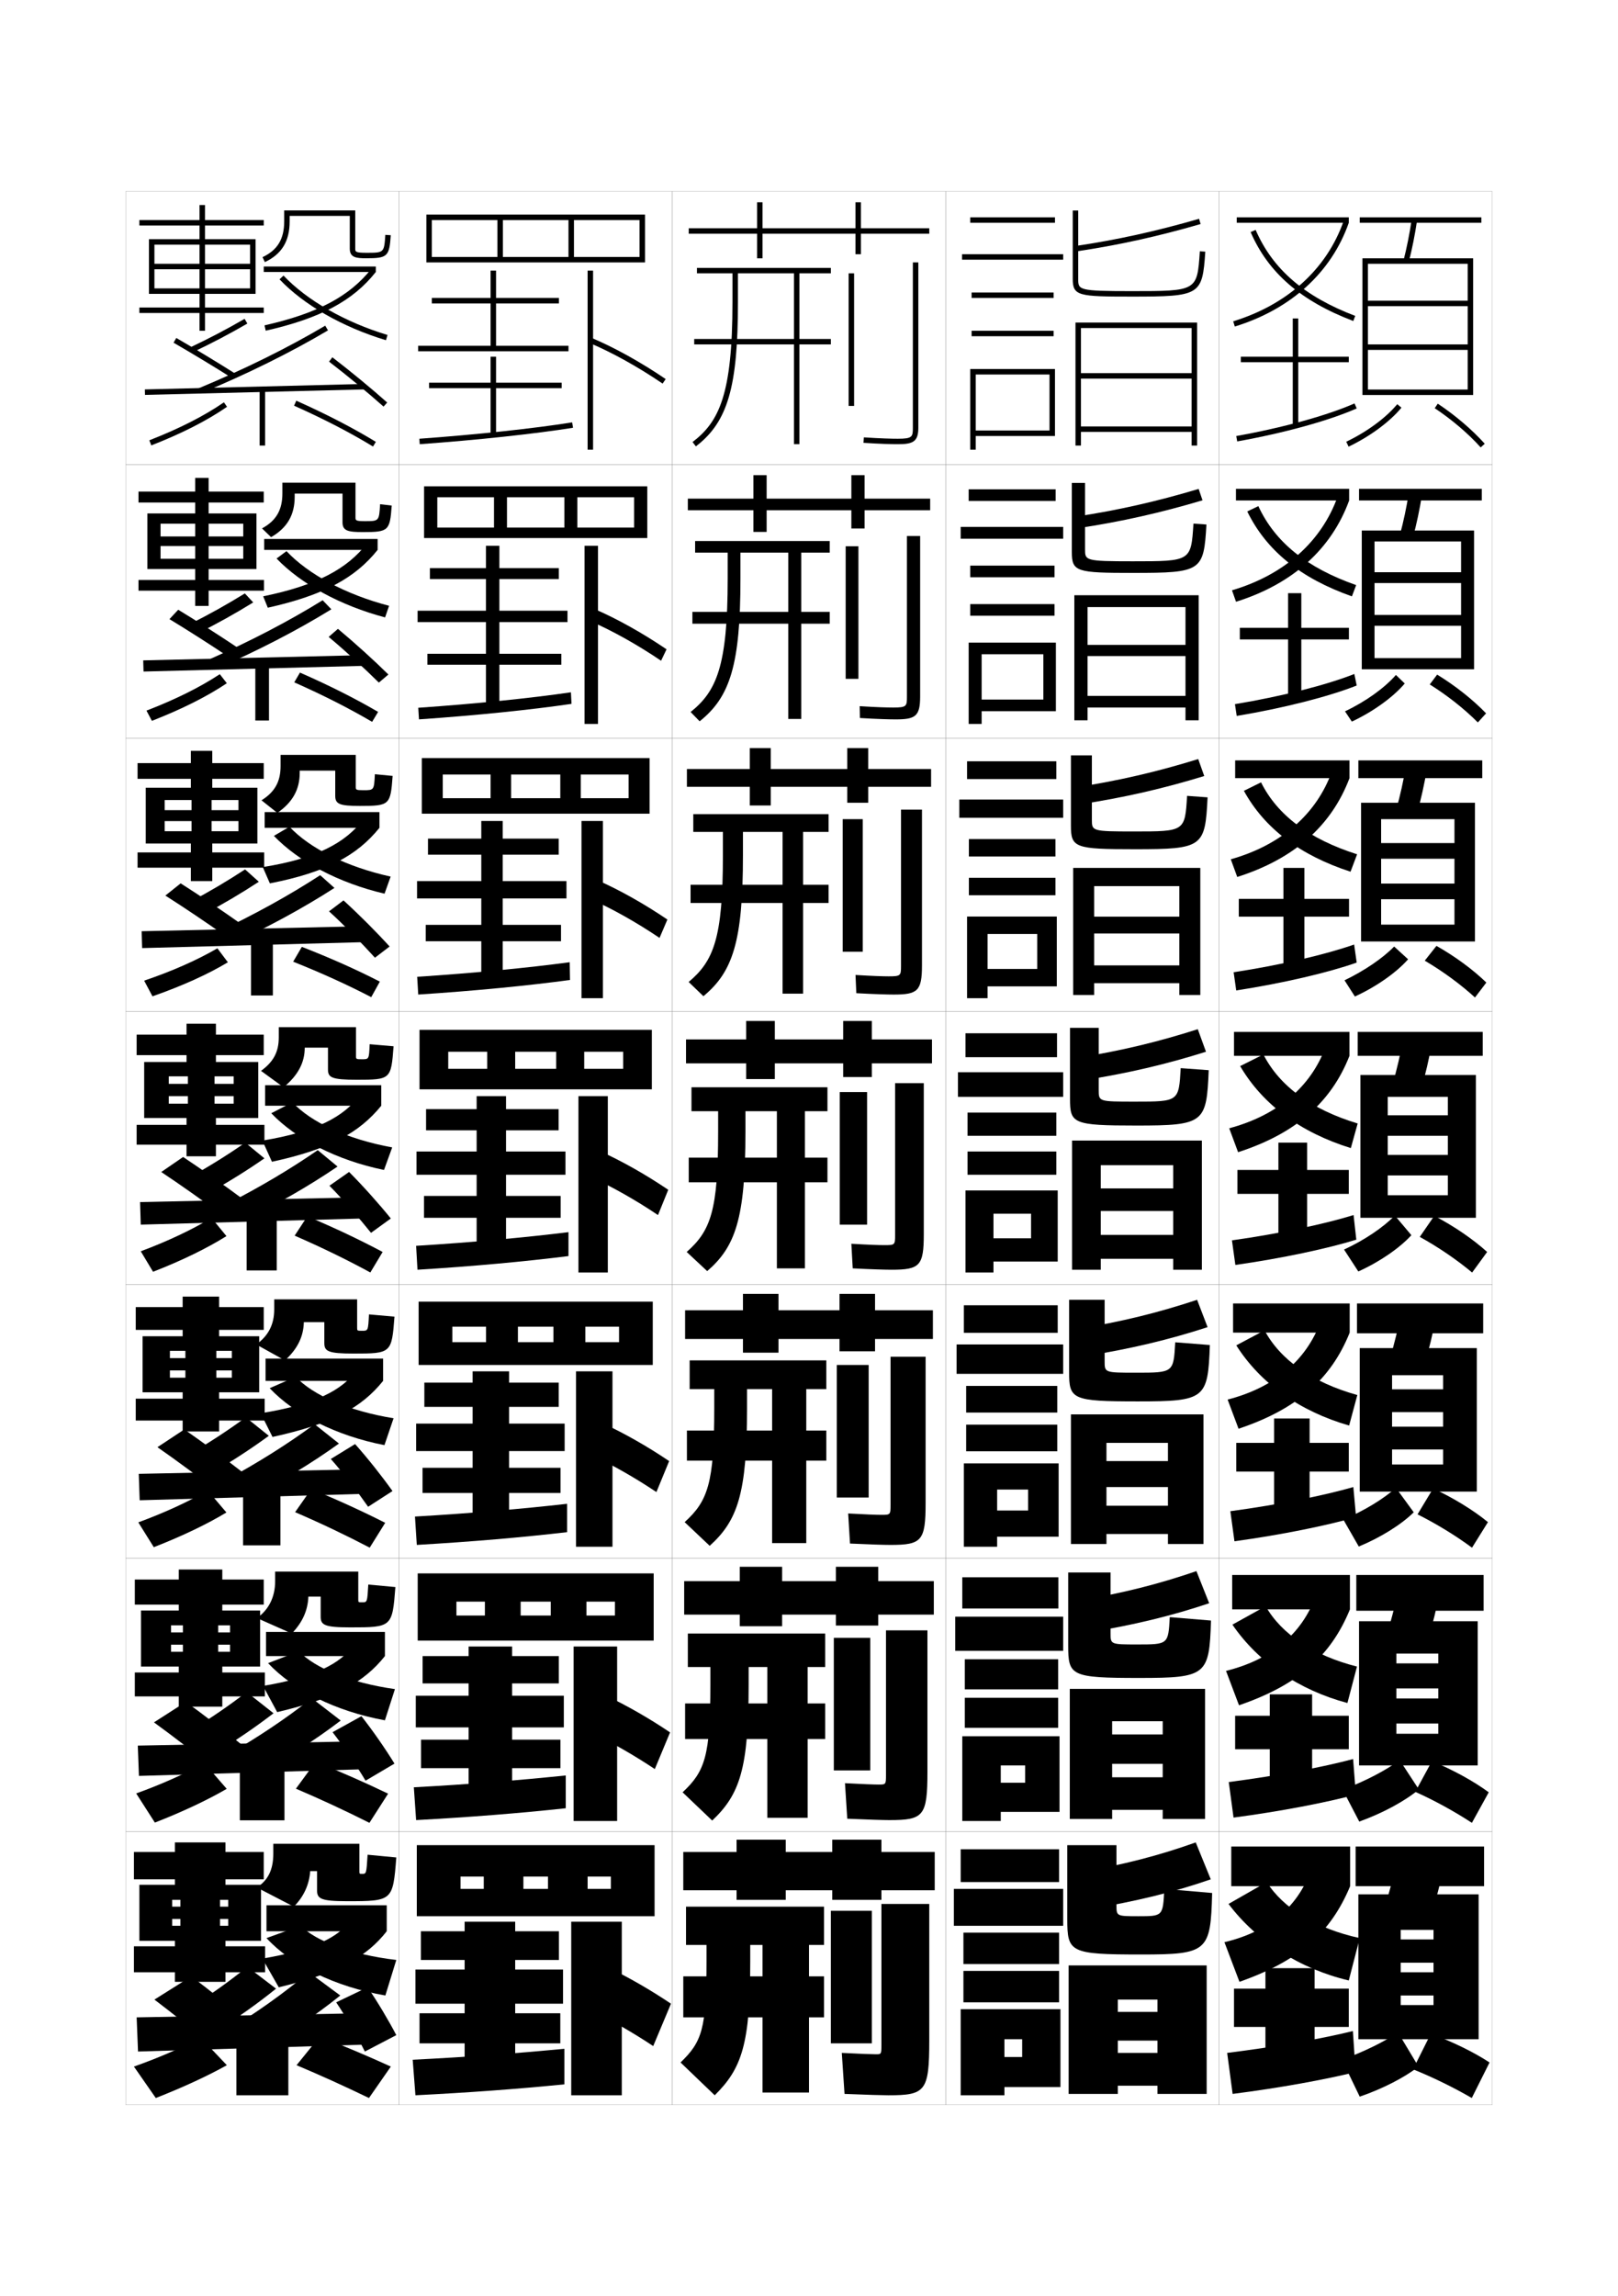 <?xml version="1.0" encoding="utf-8"?>
<!-- Generator: Adobe Illustrator 15.0.2, SVG Export Plug-In . SVG Version: 6.00 Build 0)  -->
<!DOCTYPE svg PUBLIC "-//W3C//DTD SVG 1.1//EN" "http://www.w3.org/Graphics/SVG/1.1/DTD/svg11.dtd">
<svg version="1.1" id="glyphs" xmlns="http://www.w3.org/2000/svg" xmlns:xlink="http://www.w3.org/1999/xlink" x="0px" y="0px"
	 width="592px" height="840px" viewBox="0 0 592 840" enable-background="new 0 0 592 840" xml:space="preserve">
<g>
	<rect x="46" y="70" fill="none" stroke="#999999" stroke-width="0.1" width="100" height="100"/>
	<rect x="46" y="170" fill="none" stroke="#999999" stroke-width="0.1" width="100" height="100"/>
	<rect x="46" y="270" fill="none" stroke="#999999" stroke-width="0.1" width="100" height="100"/>
	<rect x="46" y="370" fill="none" stroke="#999999" stroke-width="0.1" width="100" height="100"/>
	<rect x="46" y="470" fill="none" stroke="#999999" stroke-width="0.1" width="100" height="100"/>
	<rect x="46" y="570" fill="none" stroke="#999999" stroke-width="0.1" width="100" height="100"/>
	<rect x="46" y="670" fill="none" stroke="#999999" stroke-width="0.1" width="100" height="100"/>
	<rect x="146" y="70" fill="none" stroke="#999999" stroke-width="0.1" width="100" height="100"/>
	<rect x="146" y="170" fill="none" stroke="#999999" stroke-width="0.1" width="100" height="100"/>
	<rect x="146" y="270" fill="none" stroke="#999999" stroke-width="0.1" width="100" height="100"/>
	<rect x="146" y="370" fill="none" stroke="#999999" stroke-width="0.1" width="100" height="100"/>
	<rect x="146" y="470" fill="none" stroke="#999999" stroke-width="0.1" width="100" height="100"/>
	<rect x="146" y="570" fill="none" stroke="#999999" stroke-width="0.1" width="100" height="100"/>
	<rect x="146" y="670" fill="none" stroke="#999999" stroke-width="0.1" width="100" height="100"/>
	<rect x="246" y="70" fill="none" stroke="#999999" stroke-width="0.1" width="100" height="100"/>
	<rect x="246" y="170" fill="none" stroke="#999999" stroke-width="0.1" width="100" height="100"/>
	<rect x="246" y="270" fill="none" stroke="#999999" stroke-width="0.1" width="100" height="100"/>
	<rect x="246" y="370" fill="none" stroke="#999999" stroke-width="0.1" width="100" height="100"/>
	<rect x="246" y="470" fill="none" stroke="#999999" stroke-width="0.1" width="100" height="100"/>
	<rect x="246" y="570" fill="none" stroke="#999999" stroke-width="0.1" width="100" height="100"/>
	<rect x="246" y="670" fill="none" stroke="#999999" stroke-width="0.1" width="100" height="100"/>
	<rect x="346" y="70" fill="none" stroke="#999999" stroke-width="0.1" width="100" height="100"/>
	<rect x="346" y="170" fill="none" stroke="#999999" stroke-width="0.1" width="100" height="100"/>
	<rect x="346" y="270" fill="none" stroke="#999999" stroke-width="0.1" width="100" height="100"/>
	<rect x="346" y="370" fill="none" stroke="#999999" stroke-width="0.1" width="100" height="100"/>
	<rect x="346" y="470" fill="none" stroke="#999999" stroke-width="0.1" width="100" height="100"/>
	<rect x="346" y="570" fill="none" stroke="#999999" stroke-width="0.1" width="100" height="100"/>
	<rect x="346" y="670" fill="none" stroke="#999999" stroke-width="0.1" width="100" height="100"/>
	<rect x="446" y="70" fill="none" stroke="#999999" stroke-width="0.1" width="100" height="100"/>
	<rect x="446" y="170" fill="none" stroke="#999999" stroke-width="0.1" width="100" height="100"/>
	<rect x="446" y="270" fill="none" stroke="#999999" stroke-width="0.1" width="100" height="100"/>
	<rect x="446" y="370" fill="none" stroke="#999999" stroke-width="0.1" width="100" height="100"/>
	<rect x="446" y="470" fill="none" stroke="#999999" stroke-width="0.1" width="100" height="100"/>
	<rect x="446" y="570" fill="none" stroke="#999999" stroke-width="0.1" width="100" height="100"/>
	<rect x="446" y="670" fill="none" stroke="#999999" stroke-width="0.1" width="100" height="100"/>
</g>
<g>
	<polygon points="181.5,126.5 181.5,111 204.5,111 204.5,109 181.5,109 181.5,99 179.5,99 179.5,109 158,109 158,111 179.5,111 
		179.5,126.5 153,126.5 153,128.5 208,128.5 208,126.5 	"/>
	<polygon points="205.5,140 181.5,140 181.5,130.5 179.5,130.5 179.5,140 157,140 157,142 179.5,142 179.5,159 181.5,159 181.5,142 
		205.5,142 	"/>
	<path d="M153.428,160.503l0.145,1.994c21.021-1.515,41.987-3.762,56.085-6.01
		l-0.314-1.975C195.298,156.752,174.395,158.991,153.428,160.503z"/>
	<rect x="215" y="99" width="2" height="65.5"/>
	<path d="M215.611,125.422c8.331,3.51,17.857,8.804,26.826,14.905l1.125-1.654
		c-9.074-6.173-18.726-11.534-27.174-15.095L215.611,125.422z"/>
</g>
<g>
	<g>
		<polygon points="182.714,223.417 182.714,211.833 204.464,211.833 204.464,207.833 
			182.714,207.833 182.714,199.667 177.797,199.667 177.797,207.833 157.297,207.833 
			157.297,211.833 177.797,211.833 177.797,223.417 152.797,223.417 152.797,227.583 
			207.63,227.583 207.63,223.417 		"/>
		<polygon points="205.381,239.167 182.714,239.167 182.714,226.583 177.797,226.583 
			177.797,239.167 156.38,239.167 156.38,243.167 177.797,243.167 177.797,258.917 
			182.714,258.917 182.714,243.167 205.381,243.167 		"/>
		<path d="M153.035,258.918l0.263,4.246c20.816-1.429,41.084-3.506,55.807-5.673
			l-0.21-4.233C194.203,255.407,173.826,257.493,153.035,258.918z"/>
		<rect x="213.88" y="199.667" width="4.917" height="65.167"/>
		<path d="M215.77,227.13c8.175,3.533,17.447,8.716,26.105,14.588l2-4.186
			c-8.763-5.953-18.144-11.196-26.395-14.746L215.77,227.13z"/>
	</g>
	<g>
		<polygon points="183.928,322.333 183.928,312.667 204.428,312.667 204.428,306.792 
			183.928,306.792 183.928,300.333 176.095,300.333 176.095,306.792 156.595,306.792 
			156.595,312.667 176.095,312.667 176.095,322.333 152.595,322.333 152.595,328.667 
			207.262,328.667 207.262,322.333 		"/>
		<polygon points="205.262,338.333 183.928,338.333 183.928,327.667 176.095,327.667 
			176.095,338.333 155.762,338.333 155.762,344.333 176.095,344.333 176.095,358.833 
			183.928,358.833 183.928,344.333 205.262,344.333 		"/>
		<path d="M152.643,357.334l0.381,6.498c20.612-1.343,40.181-3.249,55.528-5.336
			l-0.105-6.492C193.108,354.062,173.259,355.994,152.643,357.334z"/>
		<rect x="212.762" y="300.333" width="7.833" height="64.833"/>
		<path d="M215.929,328.838c8.02,3.556,17.037,8.628,25.384,14.271l2.875-6.718
			c-8.451-5.732-17.561-10.857-25.615-14.396L215.929,328.838z"/>
	</g>
	<g>
		<polygon points="185.143,421.25 185.143,413.5 204.393,413.5 204.393,405.75 185.143,405.75 185.143,401 
			174.393,401 174.393,405.75 155.893,405.75 155.893,413.5 174.393,413.5 174.393,421.25 
			152.393,421.25 152.393,429.75 206.893,429.75 206.893,421.25 		"/>
		<polygon points="205.143,437.5 185.143,437.5 185.143,428.75 174.393,428.75 174.393,437.5 
			155.143,437.5 155.143,445.5 174.393,445.5 174.393,458.75 185.143,458.75 185.143,445.5 
			205.143,445.5 		"/>
		<path d="M152.25,455.75l0.5,8.75c20.408-1.258,39.277-2.993,55.25-5v-8.75
			C192.014,452.717,172.691,454.495,152.25,455.75z"/>
		<rect x="211.643" y="401" width="10.75" height="64.5"/>
		<path d="M216.088,430.547C223.951,434.126,232.715,439.088,240.75,444.5l3.75-9.25
			c-8.139-5.512-16.979-10.52-24.836-14.047L216.088,430.547z"/>
	</g>
	<g>
		<polygon points="186.262,520.791 186.262,514.666 204.429,514.666 204.429,505.791 
			186.262,505.791 186.262,501.666 172.929,501.666 172.929,505.791 155.262,505.791 
			155.262,514.666 172.929,514.666 172.929,520.791 152.262,520.791 152.262,530.834 
			206.595,530.834 206.595,520.791 		"/>
		<polygon points="205.095,536.958 186.262,536.958 186.262,529.834 172.929,529.834 
			172.929,536.958 154.595,536.958 154.595,546.166 172.929,546.166 172.929,558.666 
			186.262,558.666 186.262,546.166 205.095,546.166 		"/>
		<path d="M151.833,554.791l0.667,10.375c20.204-1.172,38.401-2.739,55-4.666v-10.375
			C190.866,552.001,172.101,553.623,151.833,554.791z"/>
		<rect x="210.762" y="501.666" width="13.333" height="64.168"/>
		<path d="M216.226,532.197c7.708,3.604,16.217,8.455,23.941,13.637L244.833,534.5
			c-7.828-5.291-16.396-10.182-24.057-13.697L216.226,532.197z"/>
	</g>
	<g>
		<polygon points="187.381,620.333 187.381,615.833 204.464,615.833 204.464,605.833 
			187.381,605.833 187.381,602.333 171.464,602.333 171.464,605.833 154.631,605.833 
			154.631,615.833 171.464,615.833 171.464,620.333 152.131,620.333 152.131,631.917 
			206.297,631.917 206.297,620.333 		"/>
		<polygon points="205.048,636.416 187.381,636.416 187.381,630.917 171.464,630.917 
			171.464,636.416 154.047,636.416 154.047,646.833 171.464,646.833 171.464,658.583 
			187.381,658.583 187.381,646.833 205.048,646.833 		"/>
		<path d="M151.417,653.833l0.833,12c20-1.086,37.525-2.486,54.75-4.333v-12
			C189.719,651.285,171.51,652.75,151.417,653.833z"/>
		<rect x="209.881" y="602.333" width="15.917" height="63.834"/>
		<path d="M216.363,633.849c7.553,3.626,15.807,8.367,23.221,13.318L245.167,633.75
			c-7.517-5.071-15.814-9.843-23.279-13.349L216.363,633.849z"/>
	</g>
</g>
<g>
	<polygon points="188.5,720.5 188.5,717 204.5,717 204.5,706.5 188.5,706.5 188.5,703 170,703 170,706.5 154,706.5 154,717 170,717 
		170,720.5 152,720.5 152,733 206,733 206,720.5 	"/>
	<polygon points="205,736.5 188.5,736.5 188.5,732 170,732 170,736.5 153.5,736.5 153.5,747.5 170,747.5 170,758.5 188.5,758.5 
		188.5,747.5 205,747.5 	"/>
	<path d="M151,753.5l1,13c19.796-1.001,36.649-2.233,54.5-4v-13
		C188.571,751.194,170.919,752.503,151,753.5z"/>
	<rect x="209" y="703" width="18.5" height="63.5"/>
	<path d="M216.5,735.5c7.398,3.648,15.396,8.279,22.5,13l6.5-15.5
		c-7.205-4.851-15.231-9.505-22.5-13L216.5,735.5z"/>
</g>
<polygon points="56.5,105.5 56.5,107.5 73,107.5 73,112.5 51,112.5 51,114.5 73,114.5 73,121 75,121 75,114.5 96.5,114.5 
	96.5,112.5 75,112.5 75,107.5 93.5,107.5 93.5,87.5 75,87.5 75,82.5 96.5,82.5 96.5,80.5 75,80.5 75,75 73,75 73,80.5 51,80.5 
	51,82.5 73,82.5 73,87.5 54.5,87.5 54.5,107.5 56.5,107.5 56.5,89.5 73,89.5 73,105.5 75,105.5 75,89.5 91.5,89.5 91.5,96.5 
	56.5,96.5 56.5,98.5 91.5,98.5 91.5,105.5 "/>
<g>
	<polygon points="96.5,179.833 76.333,179.833 76.333,174.833 71.416,174.833 71.416,179.833 
		50.667,179.833 50.667,183.833 71.416,183.833 71.416,187.833 53.917,187.833 
		53.917,208.167 58.75,208.167 58.75,191.583 71.416,191.583 71.416,204.416 
		76.333,204.416 76.333,191.583 89,191.583 89,196.25 58.75,196.25 
		58.75,199.75 89,199.75 89,204.416 58.75,204.416 58.75,208.167 
		71.416,208.167 71.416,212.167 50.667,212.167 50.667,216.083 71.416,216.083 
		71.416,221.667 76.333,221.667 76.333,216.083 96.583,216.083 96.583,212.167 
		76.333,212.167 76.333,208.167 93.833,208.167 93.833,187.833 76.333,187.833 
		76.333,183.833 96.5,183.833 	"/>
	<polygon points="77.667,274.667 69.833,274.667 69.833,279.167 50.333,279.167 
		50.333,284.917 69.833,284.917 69.833,288.167 53.333,288.167 53.333,308.583 
		60.25,308.583 60.25,292.667 70.083,292.667 70.083,304.083 77.417,304.083 
		77.417,292.667 87.25,292.667 87.25,296.375 60.25,296.375 60.25,300.375 87.25,300.375 87.25,304.083 
		60.25,304.083 60.25,308.583 69.833,308.583 69.833,311.833 50.333,311.833 
		50.333,317.417 69.833,317.417 69.833,322.333 77.667,322.333 77.667,317.417 
		96.667,317.417 96.667,311.833 77.667,311.833 77.667,308.583 94.167,308.583 
		94.167,288.167 77.667,288.167 77.667,284.917 96.5,284.917 96.5,279.167 77.667,279.167 
			"/>
	<polygon points="79,374.5 68.25,374.5 68.25,378.5 50,378.5 50,386 68.25,386 68.25,388.5 52.75,388.5 52.75,409 61.75,409 
		61.75,393.75 68.75,393.75 68.75,403.75 78.5,403.75 78.5,393.75 85.5,393.75 85.5,396.5 61.75,396.5 61.75,401 85.5,401 
		85.5,403.75 61.75,403.75 61.75,409 68.25,409 68.25,411.5 50,411.5 50,418.75 68.25,418.75 68.25,423 79,423 79,418.75 
		96.75,418.75 96.75,411.5 79,411.5 79,409 94.5,409 94.5,388.5 79,388.5 79,386 96.5,386 96.5,378.5 79,378.5 	"/>
	<polygon points="62.167,504 62.167,509.334 66.833,509.334 66.833,511.666 49.667,511.666 
		49.667,519.666 66.833,519.666 66.833,523.666 80.167,523.666 80.167,519.666 
		96.833,519.666 96.833,511.666 80.167,511.666 80.167,509.334 94.833,509.334 
		94.833,488.834 80.167,488.834 80.167,486.5 96.5,486.5 96.5,478.166 80.167,478.166 
		80.167,474.334 66.833,474.334 66.833,478.166 49.667,478.166 49.667,486.5 66.833,486.5 
		66.833,488.834 52.167,488.834 52.167,509.334 62.167,509.334 62.167,494.166 
		67.833,494.166 67.833,504 79.167,504 79.167,494.166 84.833,494.166 84.833,496.834 
		62.167,496.834 62.167,501.334 84.833,501.334 84.833,504 	"/>
	<polygon points="62.583,604.25 62.583,609.667 65.417,609.667 65.417,611.833 49.333,611.833 
		49.333,620.583 65.417,620.583 65.417,624.333 81.333,624.333 81.333,620.583 
		96.917,620.583 96.917,611.833 81.333,611.833 81.333,609.667 95.167,609.667 
		95.167,589.167 81.333,589.167 81.333,587 96.5,587 96.5,577.833 81.333,577.833 
		81.333,574.167 65.417,574.167 65.417,577.833 49.333,577.833 49.333,587 65.417,587 
		65.417,589.167 51.583,589.167 51.583,609.667 62.583,609.667 62.583,594.583 
		66.917,594.583 66.917,604.25 79.833,604.25 79.833,594.583 84.167,594.583 
		84.167,597.167 62.583,597.167 62.583,601.667 84.167,601.667 84.167,604.25 	"/>
</g>
<polygon points="63,704.5 63,710 64,710 64,712 49,712 49,721.5 64,721.5 64,725 82.5,725 82.5,721.5 97,721.5 97,712 82.5,712 
	82.5,710 95.5,710 95.5,689.5 82.5,689.5 82.5,687.5 96.5,687.5 96.5,677.5 82.5,677.5 82.5,674 64,674 64,677.5 49,677.5 49,687.5 
	64,687.5 64,689.5 51,689.5 51,710 63,710 63,695 66,695 66,704.5 80.5,704.5 80.5,695 83.5,695 83.5,697.5 63,697.5 63,702 
	83.5,702 83.5,704.5 "/>
<g>
	<path d="M105.98,78.979h22v12c0,3.257,2.376,3.5,6,3.5c7.804,0,8.477-0.631,8.998-8.434
		l-1.996-0.133c-0.438,6.566-0.438,6.566-7.002,6.566c-4,0-4-0.439-4-1.5v-14h-26v4
		c0,6.482-2.444,10.521-7.925,13.095l0.85,1.811
		c6.191-2.908,9.075-7.645,9.075-14.905V78.979z"/>
	<rect x="96.5" y="97.5" width="41" height="2"/>
	<path d="M96.779,119.024l0.441,1.951C117.129,116.478,129.176,110.055,137.5,99.5
		l-1.57-1.238C127.912,108.427,116.204,114.636,96.779,119.024z"/>
	<path d="M102.274,102.188c8.896,9.373,23.088,17.49,38.937,22.269l0.578-1.914
		c-15.527-4.683-29.4-12.603-38.063-21.731L102.274,102.188z"/>
</g>
<g>
	<path d="M107.82,180.57h17.5v10.5c0,3.146,2.029,3.583,7.5,3.583
		c9.349,0,9.851-0.465,10.499-9.706l-4.247-0.505
		c-0.369,6.207-0.375,6.211-5.584,6.211c-3.41,0-3.417-0.299-3.417-1.417v-12.667
		h-26.75v3.917c0,6.099-2.28,9.996-7.45,12.812l3.316,3.207
		c5.914-3.399,8.634-8.136,8.634-14.77V180.57z"/>
	<rect x="96.667" y="197.166" width="41.5" height="4"/>
	<path d="M96.295,218.145l1.686,4.172c20.307-4.52,31.963-10.83,40.186-21.151
		l-3.854-2.446C127.024,208.177,115.744,214.164,96.295,218.145z"/>
	<path d="M101.187,204.322c8.941,9.305,23.38,17.22,39.708,21.544l1.465-4.255
		c-15.885-4.135-29.507-11.476-37.542-19.988L101.187,204.322z"/>
</g>
<g>
	<path d="M109.66,281.91h13v9.25c0,3.034,1.683,3.667,9,3.667
		c10.894,0,11.225-0.299,11.999-10.978l-6.499-0.628
		c-0.299,5.848-0.312,5.855-4.167,5.855c-2.819,0-2.833-0.159-2.833-1.333V276.16
		h-27.5v4.083c0,5.716-2.117,9.471-6.975,12.531l5.783,4.604
		c5.637-3.892,8.192-8.628,8.192-14.635V281.91z"/>
	<rect x="96.833" y="297.083" width="42" height="5.75"/>
	<path d="M96.147,317.197l2.593,5.961c20.706-4.041,31.971-10.238,40.093-20.325
		l-5.802-3.223C126.417,308.432,115.493,314.144,96.147,317.197z"/>
	<path d="M100.218,305.786c8.987,9.379,23.672,17.211,40.479,21.147l2.232-6.253
		c-16.243-3.587-29.614-10.349-37.021-18.244L100.218,305.786z"/>
</g>
<g>
	<path d="M111.5,383.25h8.5v8c0,2.922,1.336,3.75,10.5,3.75c12.439,0,12.6-0.133,13.5-12.25l-8.75-0.75
		c-0.229,5.488-0.249,5.5-2.75,5.5c-2.229,0-2.25-0.019-2.25-1.25v-10.5H102v3.75
		c0,5.333-1.953,8.946-6.5,12.25l8.25,6C109.11,393.366,111.5,388.63,111.5,383.25L111.5,383.25z"/>
	<rect x="97" y="397" width="42.5" height="7.5"/>
	<path d="M96,417.25l3.5,7.75c21.105-4.562,31.979-10.647,40-20.5l-7.75-4
		C125.92,408.543,115.498,414.084,96,417.25z"/>
	<path d="M99.25,407.25c9.032,9.452,23.965,17.202,41.25,20.75l3-8.25
		c-16.601-3.04-29.721-9.222-36.5-16.5L99.25,407.25z"/>
</g>
<g>
	<path d="M111.167,483.666h7.5v7.668c0,2.984,1.35,3.832,10.666,3.832
		c13.841,0,13.987-0.123,15-13.5L135,480.834c-0.301,5.988-0.317,6-2.5,6
		c-1.814,0-1.833-0.015-1.833-1.131v-10.369h-30.334V479
		c0,5.586-2.201,9.729-6.583,12.834l10.5,5.832
		C108.896,493.43,111.051,488.914,111.167,483.666L111.167,483.666z"/>
	<rect x="97.167" y="497" width="43" height="8.166"/>
	<path d="M95.375,517l4.333,8.666c21.919-4.779,32.654-10.789,40.458-20.5l-9.667-4
		C125.399,508.502,115.283,513.834,95.375,517z"/>
	<path d="M98.667,507.834c9.077,9.606,24.288,17.401,42,20.832L144,518.834
		c-16.604-2.697-29.461-8.459-35.822-15.168L98.667,507.834z"/>
</g>
<g>
	<path d="M112.833,584.083h4.5v7.334c0,3.047,1.364,3.916,10.833,3.916
		c15.242,0,15.374-0.115,16.5-14.75L134.75,579.667c-0.373,6.49-0.386,6.5-2.25,6.5
		c-1.399,0-1.417-0.01-1.417-1.01v-10.24h-30.417V578.5
		c0,5.838-2.45,10.51-6.667,13.417l12.75,5.666
		C110.681,593.494,112.601,589.199,112.833,584.083L112.833,584.083z"/>
	<rect x="97.333" y="597" width="43.5" height="8.833"/>
	<path d="M96.25,616.75l5.167,9.583c21.233-4.998,31.829-10.931,39.417-20.5l-11.583-4
		C124.878,608.462,115.068,613.585,96.25,616.75z"/>
	<path d="M98.083,608.417c9.123,9.762,24.611,17.602,42.75,20.916L144.5,617.917
		c-16.608-2.354-29.202-7.694-35.145-13.834L98.083,608.417z"/>
</g>
<g>
	<path d="M107.5,697.5c3.58-3.569,5.651-8.017,6-13l0,0h2.5v7c0,3.11,1.378,4,11,4
		c16.643,0,16.761-0.106,18-16l-10.5-1c-0.444,6.992-0.454,7-2,7c-0.984,0-1-0.005-1-0.89
		V674.5H100v3.5c0,6.091-1.949,9.792-6,12.5L107.5,697.5z"/>
	<rect x="97.5" y="697" width="44" height="9.5"/>
	<path d="M128,702.5c-3.644,5.921-13.147,10.835-32,14l6,10.5
		c21.673-5.216,32.129-11.072,39.5-20.5L128,702.5z"/>
	<path d="M97.5,709c9.168,9.917,24.935,17.802,43.5,21l4-13c-16.863-2.012-29.386-6.931-35-12.5
		L97.5,709z"/>
</g>
<g>
	<path d="M69.571,127.097l0.857,1.807c7.161-3.396,13.54-6.745,20.073-10.538
		l-1.004-1.73C83.014,120.399,76.682,123.724,69.571,127.097z"/>
	<path d="M63.5,125.366c6.926,4.001,15.15,8.974,21.465,12.979l1.07-1.689
		C79.7,132.638,71.448,127.647,64.5,123.634L63.5,125.366z"/>
	<path d="M72.615,142.077l0.77,1.846c17.115-7.132,32.802-14.891,46.624-23.062
		l-1.018-1.722C105.248,127.264,89.646,134.98,72.615,142.077z"/>
	
		<rect x="92.249" y="102.238" transform="matrix(-0.025 -1 1 -0.025 -46.885 239.268)" width="2.001" height="80.525"/>
	<path d="M120.391,132.293c6.728,5.168,14.369,11.473,19.943,16.453l1.332-1.492
		c-5.607-5.011-13.293-11.351-20.057-16.547L120.391,132.293z"/>
	<rect x="95" y="142.5" width="2" height="20.5"/>
	<path d="M54.638,161.068l0.725,1.863c11.069-4.308,20.392-9.055,27.706-14.109
		l-1.137-1.645C74.744,152.143,65.562,156.816,54.638,161.068z"/>
	<path d="M107.593,148.413c10.885,4.857,20.604,9.884,28.886,14.94l1.043-1.707
		c-8.355-5.102-18.151-10.168-29.114-15.06L107.593,148.413z"/>
</g>
<g>
	<path d="M69.476,228.308l2.948,3.354c7.256-3.651,13.688-7.239,20.227-11.282
		l-3.069-3.291C83.105,221.094,76.676,224.69,69.476,228.308z"/>
	<path d="M62,226.494c6.868,4.162,15.266,9.539,21.637,13.815l3.265-3.401
		c-6.419-4.31-14.779-9.656-21.696-13.852L62,226.494z"/>
	<path d="M78.726,244.857c15.589-6.802,29.858-14.175,42.516-21.961l-3.195-3.309
		c-12.551,7.758-26.611,15.066-42.037,21.887L78.726,244.857z"/>
	<polygon points="133.266,243.583 52.516,245.667 52.399,241.583 133.149,239.667 	"/>
	<path d="M120.25,232.999c6.182,5.154,13.282,11.677,18.37,16.711l3.49-2.957
		c-5.147-5.085-12.238-11.519-18.464-16.706L120.25,232.999z"/>
	<rect x="93.417" y="242.333" width="5" height="21.25"/>
	<path d="M53.592,259.962l1.983,3.742c10.944-4.264,20.192-8.913,27.421-13.758
		l-2.576-3.311C73.167,251.42,64.122,255.915,53.592,259.962z"/>
	<path d="M107.664,249.619c10.517,4.657,20.055,9.498,28.488,14.45l2.195-3.638
		c-8.355-4.886-17.908-9.696-28.596-14.383L107.664,249.619z"/>
</g>
<g>
	<path d="M69.381,330.02l4.938,4.571c7.351-3.906,13.836-7.733,20.381-12.025
		l-5.034-4.521C83.198,322.289,76.67,326.157,69.381,330.02z"/>
	<path d="M60.5,327.622c6.811,4.322,15.382,10.104,21.81,14.651l5.65-4.438
		c-6.503-4.603-14.972-10.305-21.857-14.682L60.5,327.622z"/>
	<path d="M83.964,345.684c14.063-6.474,26.915-13.46,38.407-20.861l-5.223-4.655
		c-11.36,7.392-23.877,14.291-37.698,20.837L83.964,345.684z"/>
	<polygon points="133.008,344.667 52.008,346.833 51.825,340.667 132.825,338.833 	"/>
	<path d="M120.39,333.386c5.635,5.141,12.194,11.881,16.795,16.969l5.37-4.104
		c-4.686-5.16-11.183-11.688-16.871-16.864L120.39,333.386z"/>
	<rect x="91.833" y="342.167" width="8" height="22"/>
	<path d="M52.744,358.747l3.043,5.73c10.961-3.838,20.287-8.067,27.589-12.451
		l-3.84-5.112C72.062,351.259,63.009,355.26,52.744,358.747z"/>
	<path d="M107.266,351.813c10.298,4.099,19.812,8.426,28.561,12.971l3.151-5.682
		c-8.514-4.377-17.977-8.602-28.538-12.718L107.266,351.813z"/>
</g>
<g>
	<g>
		<path d="M69.286,430.731l6.928,5.787C83.659,432.358,90.198,428.292,96.75,423.75l-7-5.75
			C83.29,422.483,76.665,426.624,69.286,430.731z"/>
		<path d="M59,428.75c6.754,4.483,15.498,10.669,21.982,15.488l8.035-5.477
			C82.431,433.867,73.854,427.809,67,423.25L59,428.75z"/>
		<path d="M89.201,446.51C101.738,440.365,113.174,433.765,123.5,426.75l-7.25-6
			c-10.168,7.024-21.143,13.515-33.359,19.786L89.201,446.51z"/>
		<polygon points="132.75,445.75 51.5,448 51.25,439.75 132.5,438 		"/>
		<path d="M120.528,433.773C125.617,438.9,131.636,445.858,135.75,451l7.25-5.25
			c-4.226-5.234-10.128-11.856-15.278-17.023L120.528,433.773z"/>
		<rect x="90.25" y="442" width="11" height="22.75"/>
		<path d="M51.5,457.75l4.5,7.5c10.695-4.174,19.793-8.628,26.853-13.055l-5.455-6.641
			C70.014,449.977,61.244,454.112,51.5,457.75z"/>
		<path d="M107.808,452.03C117.589,456.285,126.765,460.757,135.5,465.5l4.5-7.5
			c-8.355-4.456-17.421-8.753-27.558-13.03L107.808,452.03z"/>
	</g>
	<g>
		<path d="M69.295,531.988l8.368,6.773C85.203,534.348,91.797,530.041,98.354,525.25
			L89.938,518.5C83.485,523.223,76.764,527.637,69.295,531.988z"/>
		<path d="M57.604,529.416c6.696,4.645,15.613,11.234,22.154,16.326l9.857-6.484
			C82.945,534.071,74.26,527.656,67.438,522.916L57.604,529.416z"/>
		<path d="M90.321,548.424c12.396-6.285,23.586-13.065,33.699-20.34L115.104,521
			c-9.947,7.328-20.516,13.972-32.573,20.523L90.321,548.424z"/>
		<polygon points="132.604,546.5 51.104,548.834 50.771,539.166 132.271,537.5 		"/>
		<path d="M121.04,533.725c4.542,5.113,10.021,12.289,13.647,17.484l8.917-5.75
			c-3.766-5.311-9.073-12.025-13.686-17.184L121.04,533.725z"/>
		<rect x="88.938" y="541.834" width="13.667" height="23.5"/>
		<path d="M50.604,556.916L56.271,566c10.571-4.129,19.595-8.486,26.568-12.703
			l-6.803-8.01C68.587,549.527,59.955,553.483,50.604,556.916z"/>
		<path d="M107.976,553.188c9.414,4.054,18.408,8.341,27.295,12.979l5.667-9.082
			c-8.355-4.242-17.177-8.281-27.038-12.354L107.976,553.188z"/>
	</g>
	<g>
		<path d="M69.429,633.244l9.809,7.762c7.635-4.67,14.282-9.215,20.846-14.256L90.25,619
			C83.807,623.962,76.987,628.648,69.429,633.244z"/>
		<path d="M56.333,630.083c6.639,4.806,15.729,11.8,22.327,17.163l11.679-7.492
			c-6.755-5.479-15.549-12.25-22.339-17.171L56.333,630.083z"/>
		<path d="M91.567,650.337c12.255-6.424,23.199-13.385,33.1-20.92L114.083,621.25
			c-9.726,7.633-19.888,14.429-31.787,21.262L91.567,650.337z"/>
		<polygon points="132.583,647.25 50.833,649.667 50.417,638.583 132.167,637 		"/>
		<path d="M121.676,633.675c3.996,5.1,8.934,12.493,12.074,17.742l10.583-6.25
			c-3.305-5.385-8.019-12.194-12.093-17.342L121.676,633.675z"/>
		<rect x="87.75" y="641.667" width="16.333" height="24.25"/>
		<path d="M49.833,656.083L56.667,666.75c10.446-4.085,19.395-8.344,26.284-12.352
			l-8.151-9.38C67.285,649.078,58.791,652.854,49.833,656.083z"/>
		<path d="M108.269,654.344c9.046,3.854,17.859,7.956,26.898,12.489L142,656.167
			c-8.355-4.026-16.933-7.81-26.519-11.677L108.269,654.344z"/>
	</g>
</g>
<g>
	<path d="M69.5,734.5l10.5,8c7.729-4.925,14.431-9.71,21-15l-10.5-8
		C84.064,724.701,77.147,729.66,69.5,734.5z"/>
	<path d="M56.5,731.5c6.581,4.967,15.845,12.365,22.5,18l13.5-8.5
		c-6.839-5.771-15.741-12.898-22.5-18L56.5,731.5z"/>
	<path d="M82,743.5l10,8c12.113-6.563,22.812-13.704,32.5-21.5l-11.5-8.5
		C103.495,729.437,93.74,736.386,82,743.5z"/>
	<polygon points="132.5,748 50.5,750.5 50,738 132,736.5 	"/>
	<path d="M123,732.5c3.45,5.087,7.847,12.697,10.5,18l11.5-6c-2.845-5.459-6.964-12.362-10.5-17.5
		L123,732.5z"/>
	<rect x="86.5" y="741.5" width="19" height="25"/>
	<path d="M49,756l8,11.5c10.321-4.04,19.196-8.202,26-12l-9.5-10
		C65.921,749.379,57.563,752.976,49,756z"/>
	<path d="M108.5,755.5c8.678,3.653,17.311,7.571,26.5,12l8-11.5c-8.355-3.812-16.689-7.337-26-11
		L108.5,755.5z"/>
</g>
<g>
	<polygon points="158,96 156,96 156,78.5 236,78.5 236,96 158,96 158,94 234,94 234,80.5 210,80.5 210,94 208,94 208,80.5 184,80.5 
		184,94 182,94 182,80.5 158,80.5 	"/>
	<polygon points="160,196.833 155.167,196.833 155.167,177.916 236.833,177.916 
		236.833,196.833 160,196.833 160,193 232,193 232,181.917 211.25,181.917 211.25,193 206.5,193 
		206.5,181.917 185.5,181.917 185.5,193 180.75,193 180.75,181.917 160,181.917 	"/>
	<polygon points="162,297.667 154.333,297.667 154.333,277.333 237.667,277.333 
		237.667,297.667 162,297.667 162,292 230,292 230,283.333 212.5,283.333 212.5,292 205,292 205,283.333 
		187,283.333 187,292 179.5,292 179.5,283.333 162,283.333 	"/>
	<polygon points="188.5,391 178.25,391 178.25,384.75 164,384.75 164,398.5 153.5,398.5 153.5,376.75 238.5,376.75 238.5,398.5 
		164,398.5 164,391 228,391 228,384.75 213.75,384.75 213.75,391 203.5,391 203.5,384.75 188.5,384.75 	"/>
	<polygon points="189.5,491 177.833,491 177.833,485.333 165.5,485.333 165.5,499.333 
		153.167,499.333 153.167,476.166 238.833,476.166 238.833,499.333 165.5,499.333 165.5,491 
		226.5,491 226.5,485.333 214.167,485.333 214.167,491 202.5,491 202.5,485.333 
		189.5,485.333 	"/>
	<polygon points="190.5,591 177.417,591 177.417,585.917 167,585.917 167,600.166 152.833,600.166 
		152.833,575.584 239.167,575.584 239.167,600.166 167,600.166 167,591 225,591 225,585.917 
		214.583,585.917 214.583,591 201.5,591 201.5,585.917 190.5,585.917 	"/>
	<polygon points="191.5,691 191.5,686.5 200.5,686.5 200.5,691 215,691 215,686.5 223.5,686.5 223.5,691 168.5,691 168.5,701 
		239.5,701 239.5,675 152.5,675 152.5,701 168.5,701 168.5,686.5 177,686.5 177,691 	"/>
</g>
<g>
	<path d="M393.646,91.989l-0.291-1.979c15.233-2.246,29.649-5.414,45.367-9.972
		l0.557,1.922C423.472,86.543,408.972,89.729,393.646,91.989z"/>
	<path d="M440.998,92.066l-1.996-0.133C438.027,106.5,438.027,106.5,414,106.5
		c-19.5,0-19.5-0.426-19.5-4.5V77h-2v25c0,6.289,2.128,6.5,21.5,6.5
		C439.172,108.5,439.929,108.039,440.998,92.066z"/>
	<polygon points="436,156 395.5,156 395.5,158 436,158 436,163 438,163 438,118 393.5,118 393.5,163 395.5,163 395.5,120 436,120 
		436,136.5 395.5,136.5 395.5,138.5 436,138.5 	"/>
</g>
<g>
	<g>
		<path d="M394.454,193.215l-0.862-4.213c15.498-2.349,29.635-5.549,44.973-10.143
			l1.417,4.166C424.65,187.594,410.214,190.843,394.454,193.215z"/>
		<path d="M397,200.917v-24.25h-4.834V202c0,7.197,1.764,7.583,22.417,7.583
			c25.079,0,25.854-0.621,26.832-17.706l-4.747-0.338
			c-0.879,13.792-0.891,13.794-22.252,13.794C397.005,205.333,397,205.045,397,200.917z"/>
		<polygon points="433.75,254.583 397.916,254.583 397.916,258.833 433.75,258.833 433.75,263.5 
			438.583,263.5 438.583,217.75 393.083,217.75 393.083,263.5 397.916,263.5 397.916,222.083 
			433.75,222.083 433.75,235.917 397.916,235.917 397.916,240 433.75,240 		"/>
	</g>
	<g>
		<path d="M395.193,294.239l-1.364-6.245c15.765-2.452,29.62-5.685,44.578-10.314
			l2.208,6.208C425.761,288.444,411.389,291.757,395.193,294.239z"/>
		<path d="M399.5,299.833v-23.5h-7.667V302c0,8.106,1.399,8.667,23.333,8.667
			c24.986,0,25.781-0.781,26.666-18.978l-7.498-0.544
			c-0.783,13.019-0.806,13.022-19.501,13.022C399.51,304.167,399.5,304.018,399.5,299.833
			z"/>
		<polygon points="431.5,353.167 400.333,353.167 400.333,359.667 431.5,359.667 431.5,364 
			439.166,364 439.166,317.5 392.666,317.5 392.666,364 400.333,364 400.333,324.167 
			431.5,324.167 431.5,335.333 400.333,335.333 400.333,341.5 431.5,341.5 		"/>
	</g>
	<g>
		<path d="M395.934,395.264l-1.867-8.277C410.097,384.432,423.673,381.166,438.25,376.5l3,8.25
			C426.871,389.295,412.562,392.67,395.934,395.264z"/>
		<path d="M402,398.75V376h-10.5v26c0,9.015,1.035,9.75,24.25,9.75c24.892,0,25.706-0.94,26.5-20.25
			L432,390.75c-0.688,12.245-0.721,12.25-16.75,12.25C402.016,403,402,402.989,402,398.75z"/>
		<polygon points="429.25,451.75 402.75,451.75 402.75,460.5 429.25,460.5 429.25,464.5 439.75,464.5 439.75,417.25 392.25,417.25 
			392.25,464.5 402.75,464.5 402.75,426.25 429.25,426.25 429.25,434.75 402.75,434.75 402.75,443 429.25,443 		"/>
	</g>
	<g>
		<path d="M396.622,496.176l-2.411-10.018C410.508,483.5,423.803,480.202,438,475.5l3.833,10
			C427.931,490.033,413.685,493.471,396.622,496.176z"/>
		<path d="M404.166,498v-22.5h-12.999v26.334c0,10.086,0.981,10.833,25.166,10.833
			c24.714,0,25.628-0.979,26.333-20.625l-12.666-1
			c-0.621,11.111-0.641,11.124-14.334,11.124C404.188,502.166,404.166,502.149,404.166,498
			z"/>
		<polygon points="427.333,550.834 404.834,550.834 404.834,561.167 427.333,561.167 
			427.333,564.834 440.333,564.834 440.333,517.416 391.834,517.416 391.834,564.834 
			404.834,564.834 404.834,527.834 427.333,527.834 427.333,534.5 404.834,534.5 404.834,544 
			427.333,544 		"/>
	</g>
	<g>
		<path d="M397.311,597.338l-2.955-11.759c16.562-2.76,29.578-6.091,43.395-10.829
			l4.666,11.75C428.99,591.021,414.807,594.521,397.311,597.338z"/>
		<path d="M406.333,597.5v-22.249h-15.499v26.666c0,11.158,0.927,11.917,26.082,11.917
			c24.537,0,25.549-1.02,26.167-21L428,591.584
			c-0.554,9.978-0.56,9.999-11.917,9.999
			C406.359,601.583,406.333,601.56,406.333,597.5z"/>
		<polygon points="425.416,650.167 406.917,650.167 406.917,662.084 425.416,662.084 
			425.416,665.417 440.916,665.417 440.916,617.833 391.418,617.833 391.418,665.417 
			406.917,665.417 406.917,629.667 425.416,629.667 425.416,634.5 406.917,634.5 
			406.917,645.25 425.416,645.25 		"/>
	</g>
</g>
<g>
	<path d="M398,698.5c17.93-2.929,32.049-6.491,45-11l-5.5-13.5c-13.436,4.774-26.172,8.139-43,11
		L398,698.5z"/>
	<path d="M408.5,697v-22h-18v27c0,12.229,0.873,13,27,13c24.359,0,25.47-1.059,26-22.5L426,691
		c-0.487,9.989-0.5,10-9.5,10C408.531,701,408.5,700.969,408.5,697z"/>
	<polygon points="423.5,736 409,736 409,746.5 423.5,746.5 423.5,751 409,751 409,763 423.5,763 423.5,766 441.5,766 441.5,719 
		391,719 391,766 409,766 409,731.5 423.5,731.5 	"/>
</g>
<g>
	<rect x="355" y="79.5" width="31" height="2"/>
	<rect x="352" y="93" width="37" height="2"/>
	<rect x="355.5" y="107" width="30" height="2"/>
	<rect x="355.5" y="121" width="30" height="2"/>
	<polygon points="386,159.5 386,135 355,135 355,164.5 357,164.5 357,137 384,137 384,157.5 357,157.5 357,159.5 	"/>
</g>
<g>
	<g>
		<rect x="354.416" y="179" width="31.834" height="4.25"/>
		<rect x="351.5" y="192.75" width="37.5" height="4.333"/>
		<rect x="355" y="206.917" width="30.833" height="4.25"/>
		<rect x="355" y="221" width="30.833" height="4.25"/>
		<polygon points="386.333,260.167 386.333,235.083 354.416,235.083 354.416,264.833 
			359.166,264.833 359.166,239.333 381.75,239.333 381.75,255.917 359.166,255.917 
			359.166,260.167 		"/>
	</g>
	<g>
		<rect x="353.833" y="278.5" width="32.667" height="6.5"/>
		<rect x="351" y="292.5" width="38" height="6.667"/>
		<rect x="354.5" y="306.958" width="31.666" height="6.375"/>
		<rect x="354.5" y="321.125" width="31.666" height="6.375"/>
		<polygon points="386.666,360.833 386.666,335.292 353.833,335.292 353.833,365.167 
			361.333,365.167 361.333,341.667 379.5,341.667 379.5,354.458 361.333,354.458 
			361.333,360.833 		"/>
	</g>
	<g>
		<rect x="353.25" y="378" width="33.5" height="8.75"/>
		<rect x="350.5" y="392.25" width="38.5" height="9"/>
		<rect x="354" y="407" width="32.5" height="8.5"/>
		<rect x="354" y="421.25" width="32.5" height="8.5"/>
		<polygon points="387,461.5 387,435.5 353.25,435.5 353.25,465.5 363.5,465.5 363.5,444 377.25,444 377.25,453 363.5,453 
			363.5,461.5 		"/>
	</g>
	<g>
		<rect x="352.667" y="477.5" width="34.333" height="10.084"/>
		<rect x="350" y="491.834" width="39" height="10.75"/>
		<rect x="353.5" y="507" width="33.334" height="9.75"/>
		<rect x="353.5" y="521.166" width="33.334" height="9.75"/>
		<polygon points="387.333,562.166 387.333,535.334 352.667,535.334 352.667,565.834 
			364.833,565.834 364.833,544.916 376.167,544.916 376.167,552.584 364.833,552.584 
			364.833,562.166 		"/>
	</g>
	<g>
		<rect x="352.084" y="577" width="35.166" height="11.417"/>
		<rect x="349.5" y="591.417" width="39.5" height="12.5"/>
		<rect x="353" y="607" width="34.167" height="11"/>
		<rect x="353" y="621.083" width="34.167" height="11"/>
		<polygon points="387.666,662.833 387.666,635.167 352.084,635.167 352.084,666.167 
			366.166,666.167 366.166,645.833 375.084,645.833 375.084,652.167 366.166,652.167 
			366.166,662.833 		"/>
	</g>
</g>
<g>
	<rect x="351.5" y="676.5" width="36" height="12"/>
	<rect x="349" y="691" width="40" height="13.5"/>
	<rect x="352.5" y="707" width="35" height="11.5"/>
	<rect x="352.5" y="721" width="35" height="11.5"/>
	<polygon points="388,763.5 388,735 351.5,735 351.5,766.5 367.5,766.5 367.5,746 374,746 374,752.5 367.5,752.5 367.5,763.5 	"/>
</g>
<g>
	<rect x="497.5" y="79.5" width="44.5" height="2"/>
	<path d="M513.531,95.252l1.938,0.496c1.211-4.732,2.199-9.671,3.02-15.099
		l-1.977-0.299C515.701,85.711,514.726,90.585,513.531,95.252z"/>
	<polygon points="537,142.5 500.5,142.5 500.5,144.5 539,144.5 539,94.5 498.5,94.5 498.5,144.5 500.5,144.5 500.5,96.5 537,96.5 
		537,110 500.5,110 500.5,112 537,112 537,126 500.5,126 500.5,128 537,128 	"/>
	<path d="M492.568,161.598l0.863,1.805c7.825-3.747,15.055-9.08,19.34-14.266
		l-1.543-1.273C507.12,152.836,500.145,157.971,492.568,161.598z"/>
	<path d="M524.945,149.332c6.291,4.187,12.262,9.277,16.811,14.337l1.488-1.338
		c-4.659-5.18-10.764-10.388-17.189-14.663L524.945,149.332z"/>
</g>
<g>
	<rect x="496" y="675.5" width="47" height="14.5"/>
	<path d="M523.5,701c1.933-5.907,3.57-12.265,5-19.5l-17-3c-1.43,7.235-3.067,13.593-5,19.5
		L523.5,701z"/>
	<polygon points="541,746 541,693 497,693 497,746 512.5,746 512.5,706 524.5,706 524.5,709.5 512.5,709.5 512.5,718 524.5,718 
		524.5,721.5 512.5,721.5 512.5,730 524.5,730 524.5,733.5 512.5,733.5 512.5,746 	"/>
	<path d="M491,753.5l6.5,13.5c8.588-2.933,16.718-7.208,21.5-11l-7.5-12.5
		C506.674,746.808,499.312,750.479,491,753.5z"/>
	<path d="M517,757c7.185,2.882,14.912,6.678,21.5,10.5l6.5-13c-5.534-3.637-13.331-7.522-21.5-10.5
		L517,757z"/>
</g>
<g>
	<g>
		<rect x="452.5" y="79.5" width="41" height="2"/>
		<path d="M451.794,119.456l-0.588-1.912c19.906-6.13,34.258-19.167,40.407-36.706
			L493.5,81.5C487.136,99.653,472.323,113.134,451.794,119.456z"/>
		<path d="M495.145,117.435c-19.181-7.3-31.116-17.639-37.562-32.537l1.836-0.795
			c6.217,14.37,17.795,24.368,36.438,31.463L495.145,117.435z"/>
		<polygon points="493.5,130.5 475,130.5 475,116.5 473,116.5 473,130.5 454,130.5 454,132.5 473,132.5 473,156 475,156 475,132.5 
			493.5,132.5 		"/>
		<path d="M452.676,161.484l-0.352-1.969c17.072-3.055,33.25-7.515,43.272-11.931
			l0.807,1.83C486.243,153.892,469.896,158.403,452.676,161.484z"/>
	</g>
	<g>
		<rect x="452.213" y="178.833" width="41.416" height="4.25"/>
		<path d="M489.454,181.559l4.175,1.525c-6.464,17.751-20.656,30.561-41.388,37.054
			l-1.476-4.192C469.955,210.277,483.574,198.088,489.454,181.559z"/>
		<path d="M456.35,187.099l4.058-1.947c6.114,13.209,17.728,22.563,35.792,28.892
			l-1.557,4.121C475.861,211.528,463.373,201.465,456.35,187.099z"/>
		<polygon points="493.545,229.667 476.129,229.667 476.129,217 471.295,217 471.295,229.667 
			453.629,229.667 453.629,233.917 471.295,233.917 471.295,255.083 476.129,255.083 
			476.129,233.917 493.545,233.917 		"/>
		<path d="M452.496,261.906l-0.65-4.312c17.29-2.867,33.502-7.016,43.681-11.037
			l0.871,4.22C486.145,254.839,469.676,259.043,452.496,261.906z"/>
	</g>
	<g>
		<rect x="451.925" y="278.167" width="41.833" height="6.5"/>
		<path d="M487.295,282.279l6.463,2.388c-6.563,17.349-20.136,29.488-41.069,36.152
			l-2.362-6.471C468.797,309.14,481.685,297.799,487.295,282.279z"/>
		<path d="M455.118,289.299l6.278-3.098c6.012,12.049,17.66,20.757,35.146,26.321
			l-2.403,6.373C475.76,312.922,462.717,303.133,455.118,289.299z"/>
		<polygon points="493.591,328.833 477.257,328.833 477.257,317.5 469.591,317.5 469.591,328.833 
			453.257,328.833 453.257,335.333 469.591,335.333 469.591,354.167 477.257,354.167 
			477.257,335.333 493.591,335.333 		"/>
		<path d="M452.315,362.328l-0.949-6.656c17.509-2.679,33.755-6.518,44.09-10.144
			l0.936,6.61C486.045,355.786,469.454,359.683,452.315,362.328z"/>
	</g>
</g>
<g>
	<g>
		<rect x="451.5" y="377.5" width="42.25" height="8.75"/>
		<path d="M485,383l8.75,3.25c-6.663,16.947-19.615,28.415-40.75,35.25l-3.25-8.75
			C467.503,408.003,479.659,397.511,485,383z"/>
		<path d="M453.75,390l8.5-4.25c5.909,11.575,17.592,20.136,34.5,25.25l-2.5,9
			C475.918,414.312,462.071,404.179,453.75,390z"/>
		<polygon points="493.5,428 478.25,428 478.25,418 467.75,418 467.75,428 452.75,428 452.75,436.75 467.75,436.75 467.75,453.25 
			478.25,453.25 478.25,436.75 493.5,436.75 		"/>
		<path d="M452,462.75l-1.25-9c17.729-2.491,34.008-6.02,44.5-9.25l1,9
			C485.81,456.733,469.098,460.323,452,462.75z"/>
	</g>
	<g>
		<rect x="451.166" y="476.833" width="42.667" height="10.667"/>
		<path d="M483.166,483.5l10.667,4c-6.802,16.939-19.208,28.008-40.667,35.166l-4-10.666
			C466.439,507.541,478.023,497.52,483.166,483.5z"/>
		<path d="M452.334,492.166l10.333-5.499c5.823,10.866,17.571,19.112,33.958,23.667
			l-3,11.166C475.648,516.315,461.234,506.189,452.334,492.166z"/>
		<polygon points="493.5,527.834 479.166,527.834 479.166,518.917 466.166,518.917 
			466.166,527.834 452.334,527.834 452.334,538.333 466.166,538.333 466.166,554 
			479.166,554 479.166,538.333 493.5,538.333 		"/>
		<path d="M451.666,563.834l-1.5-11c18.008-2.438,34.331-5.768,45.001-8.834l0.999,11
			C485.606,558.055,468.781,561.492,451.666,563.834z"/>
	</g>
	<g>
		<rect x="450.833" y="576.166" width="43.083" height="12.584"/>
		<path d="M481.333,584l12.583,4.75c-6.939,16.931-18.802,27.601-40.583,35.083l-4.75-12.583
			C465.375,607.08,476.389,597.529,481.333,584z"/>
		<path d="M450.917,594.333l12.167-6.749c5.738,10.157,17.551,18.09,33.416,22.083
			L493,623C475.379,618.318,460.396,608.2,450.917,594.333z"/>
		<polygon points="493.5,627.667 480.083,627.667 480.083,619.834 464.583,619.834 
			464.583,627.667 451.917,627.667 451.917,639.916 464.583,639.916 464.583,654.75 
			480.083,654.75 480.083,639.916 493.5,639.916 		"/>
		<path d="M496.083,656.5c-10.68,2.877-27.617,6.16-44.75,8.417l-1.75-13
			c18.286-2.383,34.653-5.515,45.501-8.417L496.083,656.5z"/>
	</g>
</g>
<g>
	<rect x="450.5" y="675.5" width="43.5" height="14.5"/>
	<path d="M479.5,684.5c-4.746,13.038-15.189,22.119-31.5,26l5.5,14.5
		c22.104-7.807,33.422-18.078,40.5-35L479.5,684.5z"/>
	<path d="M449.5,696.5c10.312,13.711,26.264,23.821,44,28l4-15.5c-15.879-3.432-28.152-11.051-34-20.5
		L449.5,696.5z"/>
	<polygon points="493.5,727.5 481,727.5 481,720 463,720 463,727.5 451.5,727.5 451.5,741.5 463,741.5 463,755.5 481,755.5 
		481,741.5 493.5,741.5 	"/>
	<path d="M496,758l-1-15c-11.024,2.739-27.436,5.672-46,8l2,15
		C468.149,763.829,485.2,760.698,496,758z"/>
</g>
<g>
	<rect x="496.5" y="476.834" width="46.167" height="10.916"/>
	<path d="M521.156,499.25c1.692-5.516,3.113-11.4,4.34-18.033l-12.658-2.1
		c-1.225,6.609-2.641,12.473-4.327,17.967L521.156,499.25z"/>
	<polygon points="528,508.25 509.333,508.25 509.333,516.584 528,516.584 528,521.916 509.333,521.916 
		509.333,530.25 528,530.25 528,535.75 509.333,535.75 509.333,545.666 540.333,545.666 
		540.333,493.166 497.5,493.166 497.5,545.666 509.333,545.666 509.333,503.084 528,503.084 	
		"/>
	<path d="M491.509,555.912l5.648,9.842c8.063-3.317,15.644-8.108,20.111-12.518
		l-6.536-8.957C506.291,548.277,499.308,552.58,491.509,555.912z"/>
	<path d="M518.648,553.99c6.887,3.435,14.029,7.811,19.938,12.193l5.828-9.352
		c-5.242-4.299-12.475-8.775-20.062-12.307L518.648,553.99z"/>
</g>
<g>
	<rect x="497.25" y="178.833" width="44.916" height="4.25"/>
	<path d="M516.974,196.623c1.331-4.928,2.428-10.103,3.35-15.833l-4.813-0.749
		c-0.914,5.673-2,10.794-3.317,15.667L516.974,196.623z"/>
	<polygon points="534.583,240.75 502.916,240.75 502.916,244.833 539.333,244.833 539.333,194.083 
		498.25,194.083 498.25,244.833 502.916,244.833 502.916,198.083 534.583,198.083 
		534.583,209.333 502.916,209.333 502.916,213.292 534.583,213.292 534.583,224.958 
		502.916,224.958 502.916,228.917 534.583,228.917 	"/>
	<path d="M492.109,260.223l2.507,3.756c7.817-3.668,15.072-8.907,19.365-13.936
		l-3.237-3.126C506.59,251.68,499.674,256.643,492.109,260.223z"/>
	<path d="M523.121,250.383c6.44,4.028,12.704,8.977,17.593,13.904l3.022-3.319
		c-4.805-4.996-11.191-10.059-17.907-14.179L523.121,250.383z"/>
</g>
<g>
	<rect x="496.75" y="377.5" width="45.75" height="8.75"/>
	<path d="M519.984,398.374c1.572-5.319,2.885-10.968,4.01-17.3l-10.488-1.648
		c-1.121,6.297-2.427,11.913-3.99,17.2L519.984,398.374z"/>
	<polygon points="529.75,408 507.75,408 507.75,415.5 529.75,415.5 529.75,422.5 507.75,422.5 507.75,430 529.75,430 529.75,437.25 
		507.75,437.25 507.75,445.5 540,445.5 540,393.25 497.75,393.25 497.75,445.5 507.75,445.5 507.75,401.25 529.75,401.25 	"/>
	<path d="M491.764,457.117l5.223,8.015c7.801-3.511,15.105-8.56,19.416-13.276
		l-6.055-7.187C506.1,449.012,499.305,453.631,491.764,457.117z"/>
	<path d="M519.473,452.485c6.738,3.711,13.588,8.377,19.156,13.039l5.492-7.526
		c-5.096-4.629-12.047-9.402-19.344-13.211L519.473,452.485z"/>
</g>
<g>
	<rect x="496.25" y="576.167" width="46.584" height="13.083"/>
	<path d="M522.328,600.125c1.812-5.712,3.342-11.833,4.67-18.767l-14.829-2.55
		c-1.327,6.923-2.854,13.033-4.663,18.733L522.328,600.125z"/>
	<polygon points="526.25,608.5 510.916,608.5 510.916,617.667 526.25,617.667 526.25,621.333 
		510.916,621.333 510.916,630.5 526.25,630.5 526.25,634.25 510.916,634.25 510.916,645.833 
		540.666,645.833 540.666,593.083 497.25,593.083 497.25,645.833 510.916,645.833 
		510.916,604.917 526.25,604.917 	"/>
	<path d="M491.254,654.706l6.074,11.671c8.727-3.125,16.959-7.658,21.807-11.759
		l-7.02-10.729C507.248,647.542,499.715,651.53,491.254,654.706z"/>
	<path d="M517.824,655.495c7.035,3.158,14.471,7.244,20.719,11.347l6.164-11.176
		c-5.389-3.968-12.902-8.149-20.781-11.403L517.824,655.495z"/>
</g>
<g>
	<rect x="497" y="278.167" width="45.333" height="6.5"/>
	<path d="M518.479,297.499c1.452-5.124,2.656-10.536,3.68-16.566l-7.65-1.199
		c-1.018,5.985-2.213,11.354-3.654,16.434L518.479,297.499z"/>
	<polygon points="532.166,338.25 505.333,338.25 505.333,344.417 539.666,344.417 539.666,293.667 
		498,293.667 498,344.417 505.333,344.417 505.333,299.667 532.166,299.667 
		532.166,308.417 505.333,308.417 505.333,314.146 532.166,314.146 532.166,323.229 
		505.333,323.229 505.333,328.958 532.166,328.958 	"/>
	<path d="M491.936,358.617l3.795,5.931c7.842-3.592,15.154-8.738,19.473-13.613
		l-5.111-4.672C505.91,350.562,499.24,355.105,491.936,358.617z"/>
	<path d="M521.297,351.434c6.59,3.87,13.146,8.677,18.375,13.472l4.156-5.463
		c-4.852-4.715-11.387-9.534-18.254-13.417L521.297,351.434z"/>
</g>
<g>
	<polygon points="315,83.5 315,74 313,74 313,83.5 279,83.5 279,74 277,74 277,83.5 252,83.5 252,85.5 277,85.5 277,94.5 279,94.5 
		279,85.5 313,85.5 313,93 315,93 315,85.5 340,85.5 340,83.5 	"/>
	<polygon points="316.333,182.417 316.333,173.833 311.5,173.833 311.5,182.417 280.5,182.417 
		280.5,173.833 275.666,173.833 275.666,182.417 251.667,182.417 251.667,186.667 
		275.666,186.667 275.666,194.583 280.5,194.583 280.5,186.667 311.5,186.667 311.5,193.333 
		316.333,193.333 316.333,186.667 340.333,186.667 340.333,182.417 	"/>
	<polygon points="317.666,281.333 317.666,273.667 310,273.667 310,281.333 282,281.333 
		282,273.667 274.333,273.667 274.333,281.333 251.333,281.333 251.333,287.833 
		274.333,287.833 274.333,294.667 282,294.667 282,287.833 310,287.833 310,293.667 
		317.666,293.667 317.666,287.833 340.667,287.833 340.667,281.333 	"/>
	<polygon points="319,380.25 319,373.5 308.5,373.5 308.5,380.25 283.5,380.25 283.5,373.5 273,373.5 273,380.25 251,380.25 
		251,389 273,389 273,394.75 283.5,394.75 283.5,389 308.5,389 308.5,394 319,394 319,389 341,389 341,380.25 	"/>
	<polygon points="320.166,479.333 320.166,473.333 307.166,473.333 307.166,479.333 
		284.833,479.333 284.833,473.333 271.833,473.333 271.833,479.333 250.667,479.333 
		250.667,489.833 271.833,489.833 271.833,494.833 284.833,494.833 284.833,489.833 
		307.166,489.833 307.166,494.333 320.166,494.333 320.166,489.833 341.333,489.833 
		341.333,479.333 	"/>
	<polygon points="321.333,578.417 321.333,573.167 305.833,573.167 305.833,578.417 
		286.167,578.417 286.167,573.167 270.667,573.167 270.667,578.417 250.333,578.417 
		250.333,590.667 270.667,590.667 270.667,594.916 286.167,594.916 286.167,590.667 
		305.833,590.667 305.833,594.666 321.333,594.666 321.333,590.667 341.667,590.667 
		341.667,578.417 	"/>
	<polygon points="322.5,677.5 322.5,673 304.5,673 304.5,677.5 287.5,677.5 287.5,673 269.5,673 269.5,677.5 250,677.5 250,691.5 
		269.5,691.5 269.5,695 287.5,695 287.5,691.5 304.5,691.5 304.5,695 322.5,695 322.5,691.5 342,691.5 342,677.5 	"/>
</g>
<g>
	<g>
		<path d="M255,100h13v10.5c0,33.865-4.919,43.813-14.606,51.205l1.213,1.59
			C266.26,154.404,270,141.575,270,110.5V100h20.5v24H254v2h36.5v36.5h2V126H304v-2h-11.5v-24H304v-2h-49V100z"/>
		<rect x="310.5" y="100" width="2" height="48.5"/>
		<path d="M334,156.5c0,3.301-0.186,4-5.5,4c-2.13,0-6.017-0.086-12.436-0.498l-0.129,1.996
			C322.408,162.413,326.341,162.5,328.5,162.5c5.535,0,7.5-0.906,7.5-6V96h-2V156.5z"/>
	</g>
	<g>
		<path d="M288.416,228.167v34.833h4.75v-34.833h10.417v-4.333h-10.417v-21.667h10.417
			v-4.25h-49.25v4.25h11.917v9.5c0,32.175-4.169,41.276-13.571,48.803l3.309,3.394
			c11.19-8.887,14.929-20.846,14.929-52.197v-9.5h17.5v21.667h-35.083v4.333H288.416
			z"/>
		<rect x="309.416" y="199.833" width="4.667" height="48.5"/>
		<path d="M331.833,254.916v-58.833h4.833v58.75c0,7.23-1.779,8.333-8.916,8.333
			c-2.23,0-6.447-0.104-13.127-0.501l-0.08-4.331
			c6.307,0.395,10.189,0.499,12.29,0.499
			C331.695,258.833,331.833,258.352,331.833,254.916z"/>
	</g>
	<g>
		<path d="M286.333,330.333V363.5h7.5v-33.167h9.333v-6.667h-9.333v-19.333h9.333v-6.5
			h-49.5v6.5H264.5v8.5c0,30.486-3.42,38.738-12.535,46.401l5.404,5.197
			c10.728-8.883,14.464-19.971,14.464-51.598v-8.5h14.5v19.333h-33.666v6.667
			H286.333z"/>
		<rect x="308.334" y="299.667" width="7.333" height="48.5"/>
		<path d="M329.667,353.333v-57.166h7.667v57c0,9.367-1.596,10.666-10.334,10.666
			c-2.302,0-6.802-0.122-13.688-0.5l-0.29-6.666c6.195,0.378,10.074,0.5,12.145,0.5
			C329.576,357.167,329.667,356.902,329.667,353.333z"/>
	</g>
	<g>
		<path d="M284.25,432.5V464h10.25v-31.5h8.25v-9h-8.25v-17h8.25v-8.75H253v8.75h9.75v7.5c0,28.797-2.671,36.2-11.5,44
			l7.5,7c10.266-8.88,14-19.097,14-51v-7.5h11.5v17H252v9H284.25z"/>
		<rect x="307.25" y="399.5" width="10" height="48.5"/>
		<path d="M327.5,451.75v-55.5H338v55.25c0,11.504-1.41,13-11.75,13c-2.373,0-7.156-0.14-14.25-0.5l-0.5-9
			c6.084,0.36,9.958,0.5,12,0.5C327.458,455.5,327.5,455.453,327.5,451.75z"/>
	</g>
	<g>
		<path d="M282.5,534.333V564.5H295v-30.167h7.333v-11H295v-15.167h7.333v-10.5h-50v10.5h9v7
			c0,27.432-2.328,33.943-10.833,41.667L259.667,565.5
			c10.166-9.189,13.667-19.018,13.667-50.334v-7H282.5v15.167h-31.167v11H282.5z"/>
		<rect x="306.166" y="499.333" width="11.667" height="48.5"/>
		<path d="M325.833,565.166c-2.258,0-7.349-0.148-14.833-0.5l-0.667-11
			c6.367,0.355,10.298,0.5,12.167,0.5c3.295,0,3.333-0.045,3.333-3.666v-54.167h12.833
			v53.5C338.666,563.695,337.268,565.166,325.833,565.166z"/>
	</g>
	<g>
		<path d="M280.75,636.167V665h14.75v-28.833h6.417v-13H295.5v-13.334h6.417v-12.249h-50.25v12.249
			h8.25v6.5c0,26.065-1.985,31.686-10.167,39.334L260.583,666
			c10.065-9.5,13.333-18.938,13.333-49.667v-6.5H280.75v13.334h-30.083v13H280.75z"/>
		<rect x="305.083" y="599.167" width="13.333" height="48.499"/>
		<path d="M325.416,665.834c-2.143,0-7.539-0.158-15.416-0.501l-0.833-13
			c6.649,0.351,10.638,0.501,12.333,0.501c2.632,0,2.667-0.045,2.667-3.584
			v-52.834h15.166v51.751C339.333,664.389,337.946,665.834,325.416,665.834z"/>
	</g>
	<g>
		<path d="M279,738v27.5h17V738h5.5v-15H296v-11.5h5.5v-14H251v14h7.5v6c0,24.698-1.642,29.428-9.5,37l12.5,12
			c9.965-9.81,13-18.858,13-49v-6h4.5V723h-29v15H279z"/>
		<rect x="304" y="699" width="15" height="48.5"/>
		<path d="M325,766.5c13.625,0,15-1.419,15-20v-50h-17.5V748c0,3.458-0.031,3.5-2,3.5
			c-1.522,0-5.566-0.155-12.5-0.5l1,15C317.269,766.333,322.972,766.5,325,766.5z"/>
	</g>
</g>
</svg>
